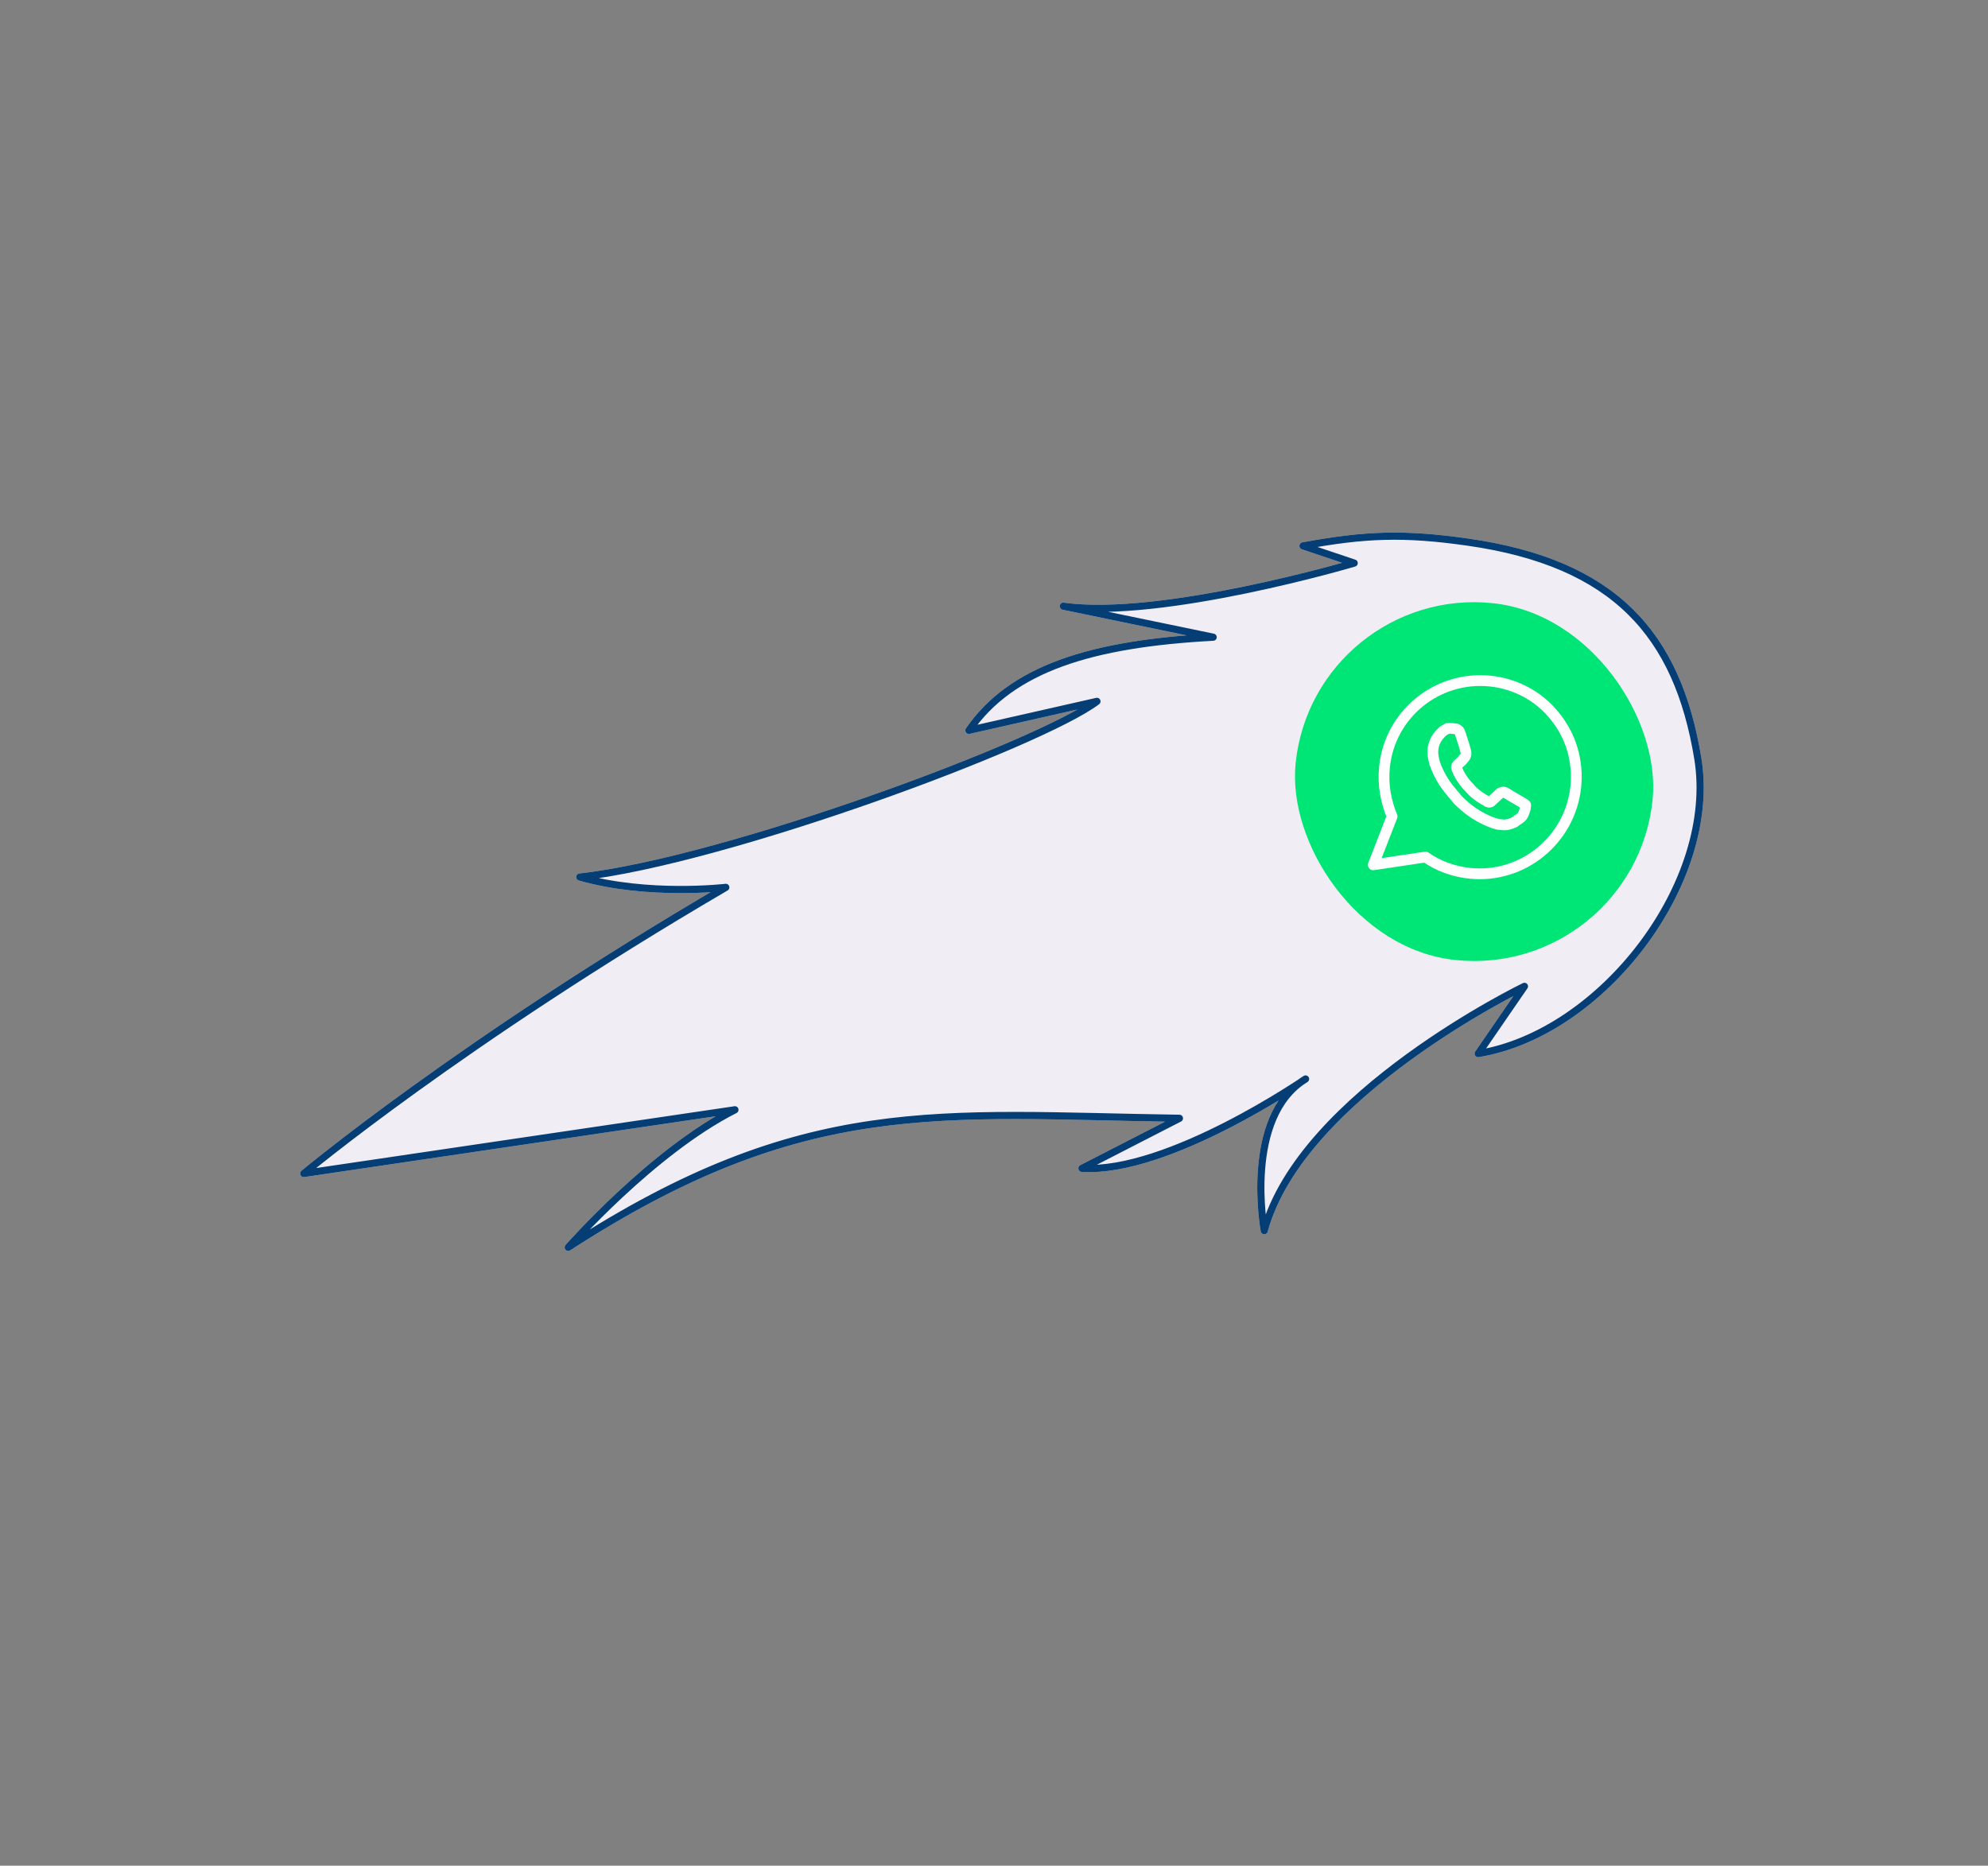 <svg width="277" height="260" viewBox="0 0 277 260" fill="none" xmlns="http://www.w3.org/2000/svg">
<rect x="0" y="0" width="277" height="260" fill="#808080" stroke="none"/>
<g fill="#F1EDF4">
  <path d="M204.506 75.547C225 78.473 233.74 88.441 236.567 105.699C239.395 122.958 223.221 144.002 205.963 146.829L212.409 137.458C212.409 137.458 181.336 152.48 176.156 171.507C176.156 171.507 173.231 155.69 181.911 150.366C181.911 150.366 162.791 163.569 150.756 162.821L164.337 155.848C130.787 155.361 112.066 152.524 79.179 173.829C79.179 173.829 90.845 160.518 102.402 154.662L42.327 163.541C42.327 163.541 64.297 145.197 101.129 123.666C101.129 123.666 90.211 124.942 80.786 122.224C101.183 119.939 145.015 103.652 152.844 97.743L135.003 101.786C140.936 93.16 152.1 89.701 169.035 88.8L148.161 84.481C161.9 86.402 188.688 78.473 188.688 78.473L181.553 76.075C190.18 74.479 195.63 74.28 204.506 75.547Z" stroke="#D9D9D9" stroke-linejoin="round"/>
  <path d="M204.506 75.547C225 78.473 233.74 88.441 236.567 105.699C239.395 122.958 223.221 144.002 205.963 146.829L212.409 137.458C212.409 137.458 181.336 152.48 176.156 171.507C176.156 171.507 173.231 155.69 181.911 150.366C181.911 150.366 162.791 163.569 150.756 162.821L164.337 155.848C130.787 155.361 112.066 152.524 79.179 173.829C79.179 173.829 90.845 160.518 102.402 154.662L42.327 163.541C42.327 163.541 64.297 145.197 101.129 123.666C101.129 123.666 90.211 124.942 80.786 122.224C101.183 119.939 145.015 103.652 152.844 97.743L135.003 101.786C140.936 93.16 152.1 89.701 169.035 88.8L148.161 84.481C161.9 86.402 188.688 78.473 188.688 78.473L181.553 76.075C190.18 74.479 195.63 74.28 204.506 75.547Z" stroke="#053D75" stroke-linejoin="round"/>
</g>
<rect x="183.118" y="81.471" width="50" height="50" rx="25" transform="rotate(5.943 183.118 81.471)" fill="#00E676"/>
<path fill-rule="evenodd" clip-rule="evenodd" d="M207.664 94.918C211.169 95.283 214.456 97.027 216.672 99.841C218.896 102.582 219.933 106.084 219.561 109.662C218.793 117.035 212.176 122.472 204.802 121.704C202.612 121.476 200.475 120.737 198.618 119.437L191.346 120.525L193.966 113.787C193.084 111.628 192.662 109.297 192.906 106.96C193.6 99.579 200.218 94.143 207.664 94.918ZM211.614 111.565L212.379 112.014C212.517 112.102 212.583 112.182 212.583 112.182L212.529 112.694L212.529 112.695C212.418 113.052 212.307 113.409 212.131 113.685C212.043 113.824 211.882 113.954 211.72 114.085C211.64 114.151 211.561 114.198 211.482 114.245C211.404 114.292 211.325 114.339 211.244 114.405L211.083 114.536C210.993 114.609 210.907 114.636 210.808 114.668C210.73 114.693 210.644 114.72 210.542 114.774C210.234 114.89 209.781 114.99 209.416 114.952L208.686 114.876C208.58 114.828 208.454 114.797 208.328 114.765C208.203 114.734 208.077 114.702 207.971 114.654C206.053 113.938 204.4 112.807 203.004 111.333C202.923 111.18 202.808 111.055 202.684 110.919C202.617 110.847 202.548 110.772 202.48 110.688L202.219 110.366C201.165 109.149 200.418 107.816 199.905 106.361L199.855 106.134C199.689 105.6 199.604 105.001 199.665 104.417C199.748 103.614 200.124 102.841 200.703 102.238C200.784 102.172 200.846 102.105 200.909 102.037C200.971 101.97 201.033 101.903 201.114 101.837C201.191 101.809 201.27 101.761 201.348 101.714C201.427 101.667 201.506 101.62 201.582 101.591L201.663 101.526C201.736 101.533 201.811 101.523 201.886 101.512C201.961 101.501 202.036 101.491 202.109 101.498L202.912 101.582C203.123 101.678 203.262 101.766 203.385 102C203.558 102.461 204.229 104.523 204.264 104.896C204.314 105.123 204.211 105.407 204.042 105.611C203.961 105.676 203.897 105.762 203.833 105.847C203.769 105.933 203.704 106.018 203.624 106.084C203.382 106.28 203.052 106.615 203.052 106.615C202.971 106.68 202.956 106.826 202.941 106.972C202.963 107.031 202.976 107.078 202.986 107.118C203.004 107.183 203.016 107.23 203.057 107.279L203.114 107.433C203.411 108.128 203.861 108.765 204.319 109.33C204.384 109.41 204.468 109.493 204.552 109.575C204.635 109.658 204.719 109.74 204.784 109.821C205.308 110.466 205.992 110.98 206.757 111.428L207.107 111.612C207.173 111.693 207.311 111.781 207.384 111.789L207.457 111.796C207.603 111.812 207.757 111.754 207.845 111.615C208.989 110.554 209.069 110.488 209.069 110.488C209.223 110.43 209.376 110.373 209.595 110.395C209.632 110.399 209.667 110.421 209.701 110.443C209.736 110.465 209.77 110.487 209.807 110.491C210.499 110.932 211.614 111.565 211.614 111.565Z" stroke="white" stroke-width="1.5" stroke-linejoin="round"/>
</svg>
